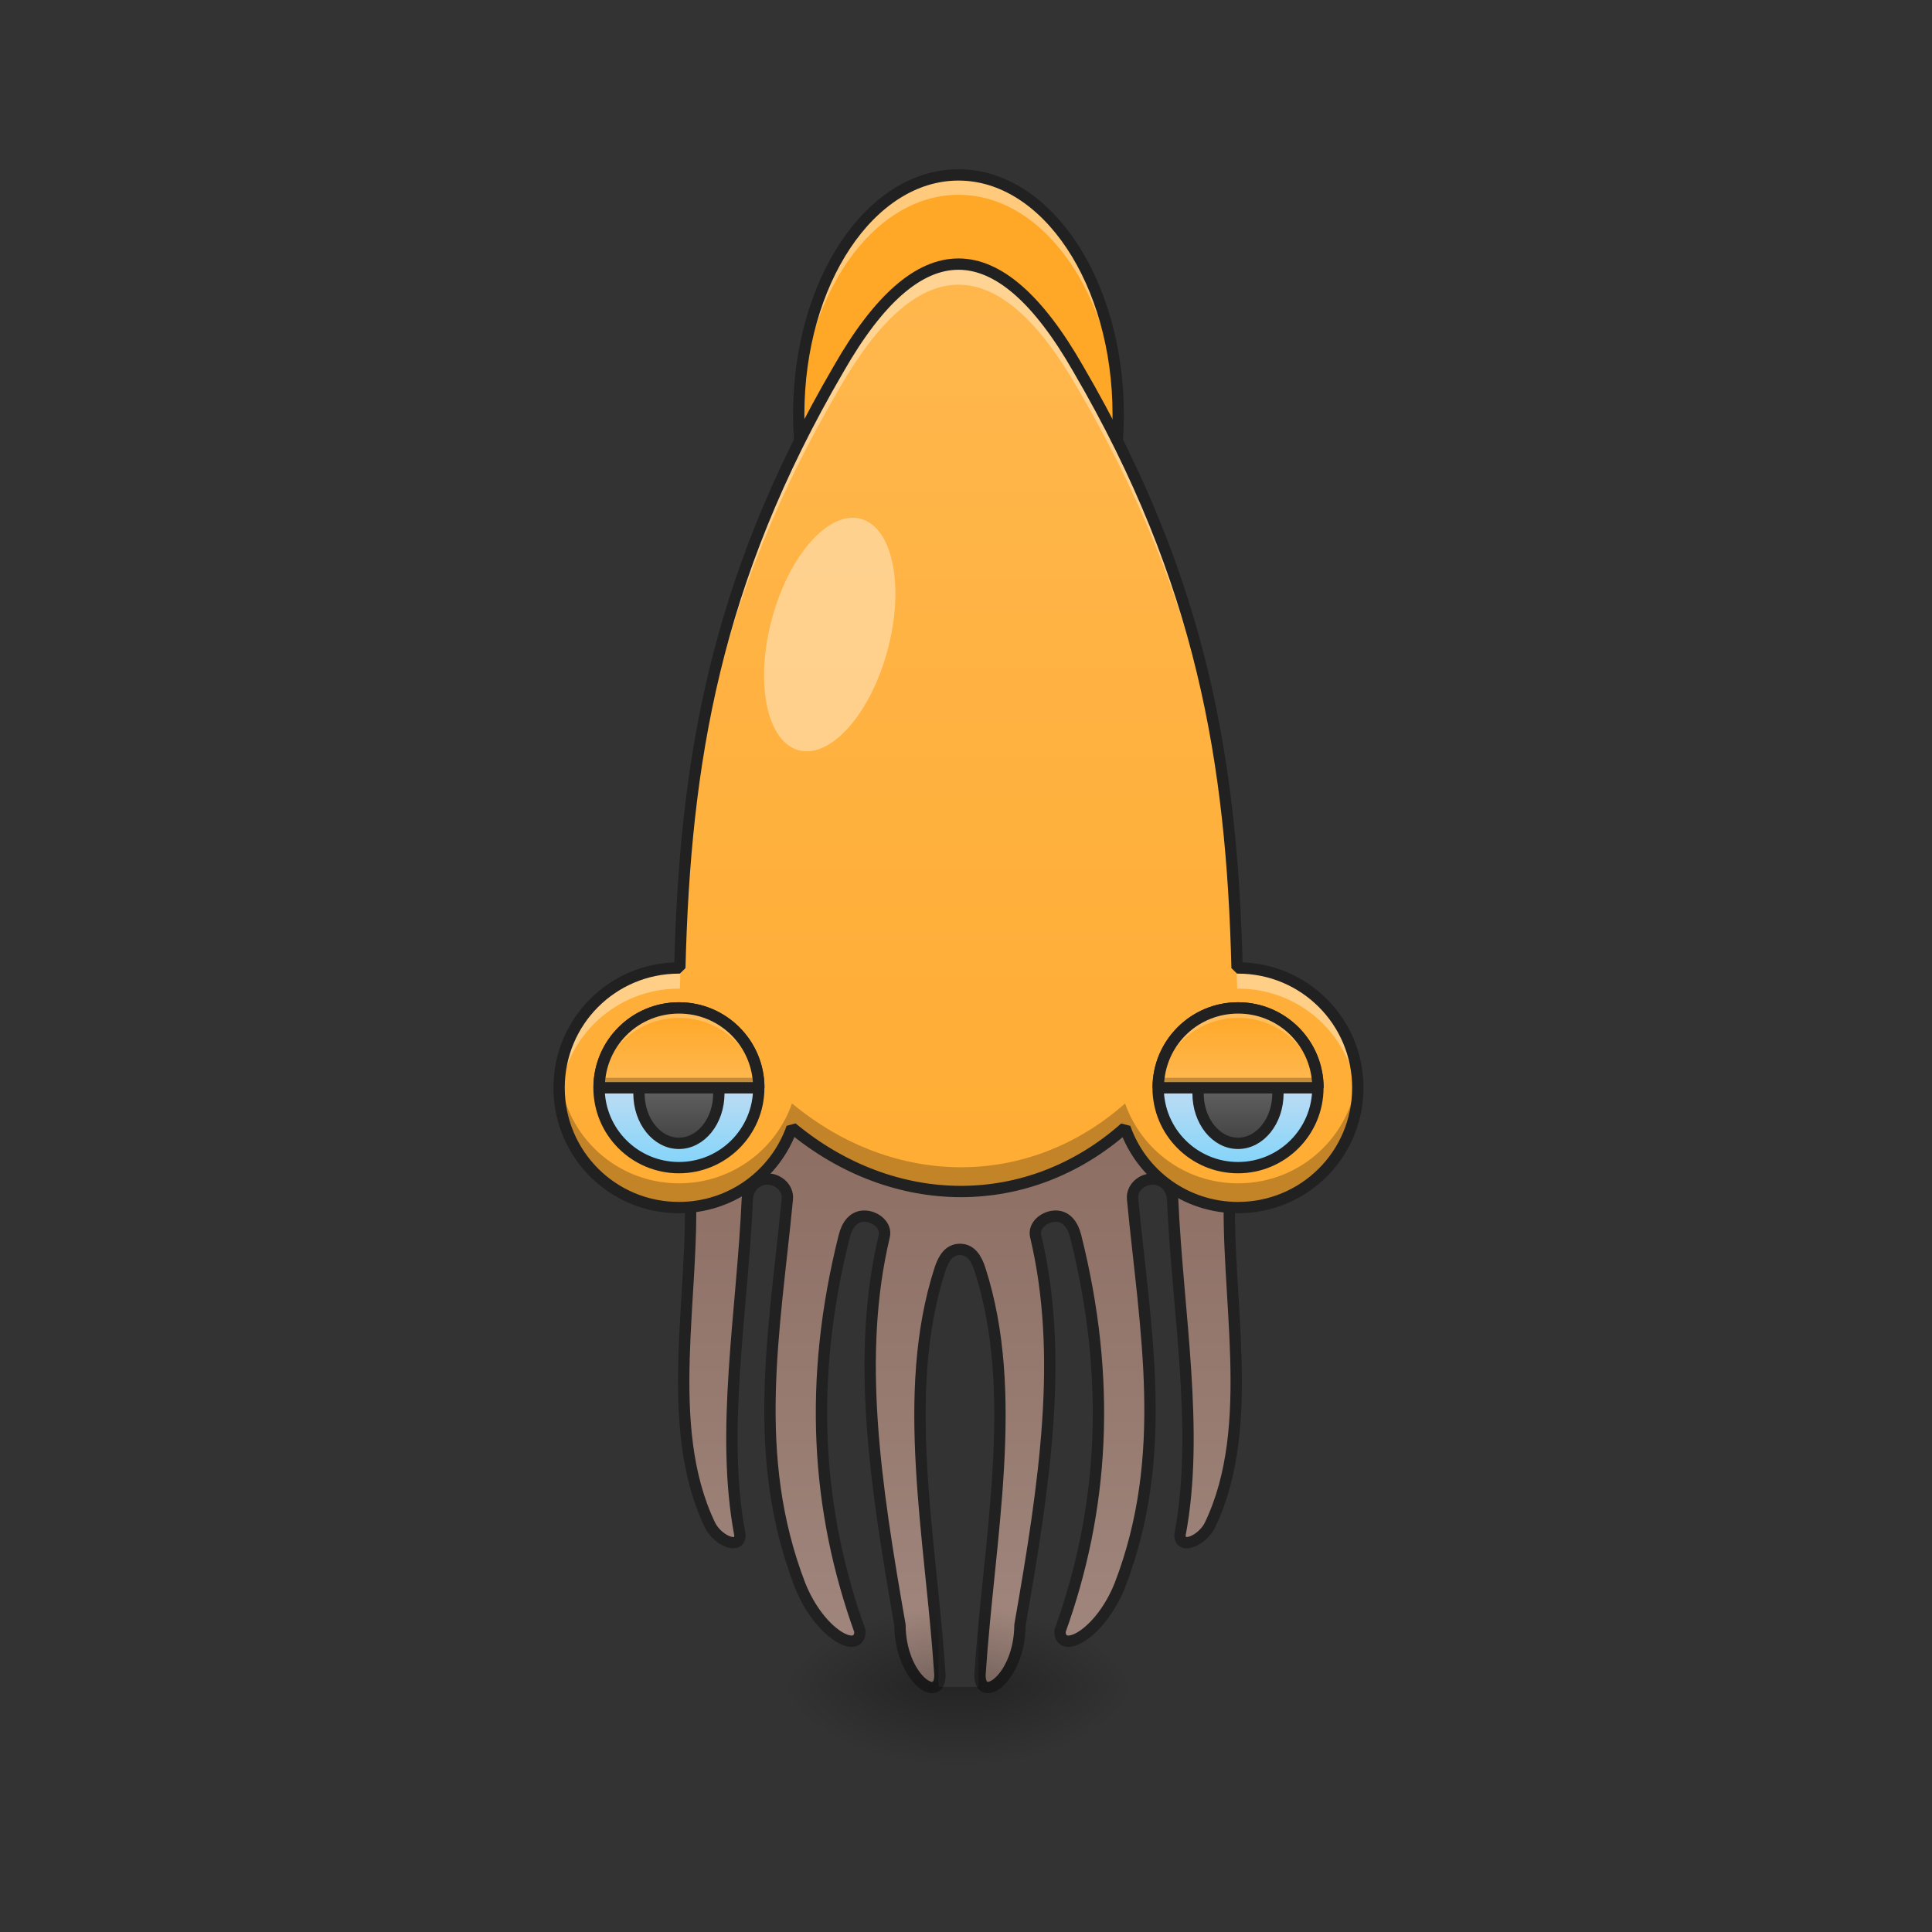 <?xml version="1.0" encoding="UTF-8"?>
<svg xmlns="http://www.w3.org/2000/svg" xmlns:xlink="http://www.w3.org/1999/xlink" width="512pt" height="512pt" viewBox="0 0 512 512" version="1.1">
<rect x="0" y="0" width="512" height="512" fill="#333333" stroke="none"/>
<defs>
<linearGradient id="linear0" gradientUnits="userSpaceOnUse" x1="960" y1="1060.787" x2="960" y2="1615.118" gradientTransform="matrix(-1,0,0,1,1920,74.331)">
<stop offset="0" style="stop-color:rgb(55.294%,43.137%,38.824%);stop-opacity:1;"/>
<stop offset="1" style="stop-color:rgb(63.137%,53.333%,49.804%);stop-opacity:1;"/>
</linearGradient>
<linearGradient id="linear1" gradientUnits="userSpaceOnUse" x1="254" y1="233.5" x2="254" y2="254.667" gradientTransform="matrix(1,0,0,1,-0,213.521)">
<stop offset="0" style="stop-color:rgb(0%,0%,0%);stop-opacity:0.275;"/>
<stop offset="1" style="stop-color:rgb(0%,0%,0%);stop-opacity:0;"/>
</linearGradient>
<radialGradient id="radial0" gradientUnits="userSpaceOnUse" cx="450.909" cy="189.579" fx="450.909" fy="189.579" r="21.167" gradientTransform="matrix(0,-1.25,-2.25,-0,680.617,1016.025)">
<stop offset="0" style="stop-color:rgb(0%,0%,0%);stop-opacity:0.314;"/>
<stop offset="0.222" style="stop-color:rgb(0%,0%,0%);stop-opacity:0.275;"/>
<stop offset="1" style="stop-color:rgb(0%,0%,0%);stop-opacity:0;"/>
</radialGradient>
<radialGradient id="radial1" gradientUnits="userSpaceOnUse" cx="450.909" cy="189.579" fx="450.909" fy="189.579" r="21.167" gradientTransform="matrix(-0,1.25,2.25,0,-172.569,-121.94)">
<stop offset="0" style="stop-color:rgb(0%,0%,0%);stop-opacity:0.314;"/>
<stop offset="0.222" style="stop-color:rgb(0%,0%,0%);stop-opacity:0.275;"/>
<stop offset="1" style="stop-color:rgb(0%,0%,0%);stop-opacity:0;"/>
</radialGradient>
<radialGradient id="radial2" gradientUnits="userSpaceOnUse" cx="450.909" cy="189.579" fx="450.909" fy="189.579" r="21.167" gradientTransform="matrix(-0,-1.25,2.25,-0,-172.569,1016.025)">
<stop offset="0" style="stop-color:rgb(0%,0%,0%);stop-opacity:0.314;"/>
<stop offset="0.222" style="stop-color:rgb(0%,0%,0%);stop-opacity:0.275;"/>
<stop offset="1" style="stop-color:rgb(0%,0%,0%);stop-opacity:0;"/>
</radialGradient>
<radialGradient id="radial3" gradientUnits="userSpaceOnUse" cx="450.909" cy="189.579" fx="450.909" fy="189.579" r="21.167" gradientTransform="matrix(0,1.25,-2.25,0,680.617,-121.94)">
<stop offset="0" style="stop-color:rgb(0%,0%,0%);stop-opacity:0.314;"/>
<stop offset="0.222" style="stop-color:rgb(0%,0%,0%);stop-opacity:0.275;"/>
<stop offset="1" style="stop-color:rgb(0%,0%,0%);stop-opacity:0;"/>
</radialGradient>
<linearGradient id="linear2" gradientUnits="userSpaceOnUse" x1="960" y1="1611.308" x2="960" y2="195.118" gradientTransform="matrix(0.265,0,0,0.265,0,19.669)">
<stop offset="0" style="stop-color:rgb(100%,65.49%,14.902%);stop-opacity:1;"/>
<stop offset="1" style="stop-color:rgb(100%,71.765%,30.196%);stop-opacity:1;"/>
</linearGradient>
<linearGradient id="linear3" gradientUnits="userSpaceOnUse" x1="179.917" y1="74.75" x2="179.917" y2="32.417" gradientTransform="matrix(1,0,0,1,0,19.667)">
<stop offset="0" style="stop-color:rgb(50.588%,83.137%,98.039%);stop-opacity:1;"/>
<stop offset="1" style="stop-color:rgb(98.824%,89.412%,92.549%);stop-opacity:1;"/>
</linearGradient>
<linearGradient id="linear4" gradientUnits="userSpaceOnUse" x1="328.083" y1="74.75" x2="328.083" y2="32.417" gradientTransform="matrix(1,0,0,1,0,19.667)">
<stop offset="0" style="stop-color:rgb(50.588%,83.137%,98.039%);stop-opacity:1;"/>
<stop offset="1" style="stop-color:rgb(98.824%,89.412%,92.549%);stop-opacity:1;"/>
</linearGradient>
<linearGradient id="linear5" gradientUnits="userSpaceOnUse" x1="328.083" y1="68.312" x2="328.083" y2="53.583" gradientTransform="matrix(1,0,0,1,0,19.667)">
<stop offset="0" style="stop-color:rgb(25.882%,25.882%,25.882%);stop-opacity:1;"/>
<stop offset="1" style="stop-color:rgb(38.039%,38.039%,38.039%);stop-opacity:1;"/>
</linearGradient>
<linearGradient id="linear6" gradientUnits="userSpaceOnUse" x1="1240" y1="935.118" x2="1240" y2="1005.118" gradientTransform="matrix(0.265,0,0,0.265,0,19.669)">
<stop offset="0" style="stop-color:rgb(100%,65.49%,14.902%);stop-opacity:1;"/>
<stop offset="1" style="stop-color:rgb(100%,71.765%,30.196%);stop-opacity:1;"/>
</linearGradient>
<linearGradient id="linear7" gradientUnits="userSpaceOnUse" x1="328.083" y1="68.312" x2="328.083" y2="53.583" gradientTransform="matrix(1,0,0,1,-148.167,19.667)">
<stop offset="0" style="stop-color:rgb(25.882%,25.882%,25.882%);stop-opacity:1;"/>
<stop offset="1" style="stop-color:rgb(38.039%,38.039%,38.039%);stop-opacity:1;"/>
</linearGradient>
<linearGradient id="linear8" gradientUnits="userSpaceOnUse" x1="1240" y1="935.118" x2="1240" y2="1005.118" gradientTransform="matrix(0.265,0,0,0.265,-148.181,19.669)">
<stop offset="0" style="stop-color:rgb(100%,65.49%,14.902%);stop-opacity:1;"/>
<stop offset="1" style="stop-color:rgb(100%,71.765%,30.196%);stop-opacity:1;"/>
</linearGradient>
</defs>
<g id="surface1">
<path style="fill-rule:nonzero;fill:url(#linear0);stroke-width:11.339;stroke-linecap:square;stroke-linejoin:bevel;stroke:rgb(12.941%,12.941%,12.941%);stroke-opacity:1;stroke-miterlimit:4;" d="M 679.999 1109.451 C 679.999 1129.174 689.019 1165.755 689.993 1185.123 C 695.544 1292.667 662.033 1425.233 709.996 1525.115 C 717.466 1540.468 739.993 1550.388 739.993 1535.124 C 720.3 1431.522 742.267 1313.083 747.375 1199.074 C 747.862 1188.002 756.291 1179.071 767.363 1179.071 C 778.449 1179.071 788.429 1188.046 787.366 1199.074 C 774.685 1330.916 750.002 1455.112 800.002 1585.124 C 820.005 1635.124 859.997 1655.113 859.997 1631.242 C 816.566 1510.796 807.856 1381.005 844.289 1236.186 C 846.991 1225.439 853.206 1216.183 864.293 1216.183 C 875.364 1216.183 886.849 1225.395 884.296 1236.186 C 856.011 1355.2 874.98 1482.275 900.003 1625.116 C 900.342 1678.112 939.994 1705.113 939.994 1675.116 C 930.959 1537.398 899.914 1393.597 939.994 1269.446 C 943.404 1258.905 948.925 1249.443 959.997 1249.443 C 971.083 1249.443 976.59 1258.905 980 1269.446 C 1020.095 1393.597 989.035 1537.398 980 1675.116 C 980 1705.113 1019.652 1678.112 1020.006 1625.116 C 1045.013 1482.275 1063.983 1355.2 1035.713 1236.186 C 1033.145 1225.395 1044.63 1216.183 1055.716 1216.183 C 1066.788 1216.183 1073.003 1225.439 1075.704 1236.186 C 1112.138 1381.005 1103.443 1510.796 1059.997 1631.242 C 1059.997 1655.113 1100.003 1635.124 1120.006 1585.124 C 1170.006 1455.112 1145.324 1330.916 1132.628 1199.074 C 1131.565 1188.046 1141.559 1179.071 1152.631 1179.071 C 1163.718 1179.071 1172.132 1188.002 1172.634 1199.074 C 1177.727 1313.083 1199.694 1431.522 1180.001 1535.124 C 1180.001 1550.388 1202.543 1540.468 1209.998 1525.115 C 1257.975 1425.233 1224.45 1292.667 1230.001 1185.123 C 1230.975 1165.755 1239.995 1129.174 1239.995 1109.451 Z M 679.999 1109.451 " transform="matrix(0.265,0,0,0.265,0,0)"/>
<path style=" stroke:none;fill-rule:nonzero;fill:url(#linear1);" d="M 248.73 447.043 L 259.316 447.043 L 259.316 467.625 L 248.73 467.625 Z M 248.73 447.043 "/>
<path style=" stroke:none;fill-rule:nonzero;fill:url(#radial0);" d="M 259.316 447.043 L 301.652 447.043 L 301.652 425.875 L 259.316 425.875 Z M 259.316 447.043 "/>
<path style=" stroke:none;fill-rule:nonzero;fill:url(#radial1);" d="M 248.73 447.043 L 206.395 447.043 L 206.395 468.211 L 248.73 468.211 Z M 248.73 447.043 "/>
<path style=" stroke:none;fill-rule:nonzero;fill:url(#radial2);" d="M 248.73 447.043 L 206.395 447.043 L 206.395 425.875 L 248.73 425.875 Z M 248.73 447.043 "/>
<path style=" stroke:none;fill-rule:nonzero;fill:url(#radial3);" d="M 259.316 447.043 L 301.652 447.043 L 301.652 468.211 L 259.316 468.211 Z M 259.316 447.043 "/>
<path style=" stroke:none;fill-rule:nonzero;fill:rgb(100%,65.49%,14.902%);fill-opacity:1;" d="M 254.023 46.336 C 277.406 46.336 296.363 74.77 296.363 109.844 C 296.363 144.918 277.406 173.352 254.023 173.352 C 230.641 173.352 211.688 144.918 211.688 109.844 C 211.688 74.77 230.641 46.336 254.023 46.336 Z M 254.023 46.336 "/>
<path style=" stroke:none;fill-rule:nonzero;fill:rgb(100%,100%,100%);fill-opacity:0.392;" d="M 254.023 46.336 C 230.57 46.336 211.688 74.66 211.688 109.844 C 211.688 110.73 211.703 111.613 211.727 112.488 C 212.645 78.543 231.16 51.629 254.023 51.629 C 276.887 51.629 295.402 78.543 296.324 112.488 C 296.348 111.613 296.363 110.73 296.363 109.844 C 296.363 74.66 277.48 46.336 254.023 46.336 Z M 254.023 46.336 "/>
<path style="fill:none;stroke-width:3;stroke-linecap:square;stroke-linejoin:bevel;stroke:rgb(12.941%,12.941%,12.941%);stroke-opacity:1;stroke-miterlimit:4;" d="M 253.999 -168.668 C 277.38 -168.668 296.335 -140.238 296.335 -105.167 C 296.335 -70.096 277.38 -41.665 253.999 -41.665 C 230.619 -41.665 211.667 -70.096 211.667 -105.167 C 211.667 -140.238 230.619 -168.668 253.999 -168.668 Z M 253.999 -168.668 " transform="matrix(1,0,0,1,0,215.021)"/>
<path style=" stroke:none;fill-rule:nonzero;fill:url(#linear2);" d="M 254.023 69.977 C 243.441 69.977 232.855 79.238 222.27 97.758 C 189.414 154.082 181.543 202.086 180.18 256.527 C 180.098 256.527 180.016 256.523 179.934 256.523 C 162.344 256.523 148.18 270.688 148.18 288.277 C 148.18 305.867 162.344 320.031 179.934 320.031 C 193.809 320.031 205.551 311.219 209.891 298.863 C 236.914 321.281 272.547 321.531 298.156 298.863 C 302.5 311.219 314.238 320.031 328.113 320.031 C 345.707 320.031 359.867 305.867 359.867 288.277 C 359.867 270.688 345.707 256.523 328.113 256.523 C 328.031 256.523 327.949 256.527 327.867 256.527 C 326.504 202.086 318.633 154.082 285.777 97.758 C 275.191 79.238 264.609 69.977 254.023 69.977 Z M 254.023 69.977 "/>
<path style="fill-rule:nonzero;fill:url(#linear3);stroke-width:3;stroke-linecap:square;stroke-linejoin:bevel;stroke:rgb(12.941%,12.941%,12.941%);stroke-opacity:1;stroke-miterlimit:4;" d="M 179.916 52.084 C 191.607 52.084 201.082 61.56 201.082 73.25 C 201.082 84.94 191.607 94.416 179.916 94.416 C 168.226 94.416 158.75 84.94 158.75 73.25 C 158.75 61.56 168.226 52.084 179.916 52.084 Z M 179.916 52.084 " transform="matrix(1,0,0,1,0,215.021)"/>
<path style="fill-rule:nonzero;fill:url(#linear4);stroke-width:3;stroke-linecap:square;stroke-linejoin:bevel;stroke:rgb(12.941%,12.941%,12.941%);stroke-opacity:1;stroke-miterlimit:4;" d="M 328.082 52.084 C 339.772 52.084 349.252 61.56 349.252 73.25 C 349.252 84.94 339.772 94.416 328.082 94.416 C 316.392 94.416 306.916 84.94 306.916 73.25 C 306.916 61.56 316.392 52.084 328.082 52.084 Z M 328.082 52.084 " transform="matrix(1,0,0,1,0,215.021)"/>
<path style="fill-rule:nonzero;fill:url(#linear5);stroke-width:3;stroke-linecap:square;stroke-linejoin:bevel;stroke:rgb(12.941%,12.941%,12.941%);stroke-opacity:1;stroke-miterlimit:4;" d="M 328.082 61.52 C 333.929 61.52 338.667 67.446 338.667 74.75 C 338.667 82.058 333.929 87.979 328.082 87.979 C 322.239 87.979 317.501 82.058 317.501 74.75 C 317.501 67.446 322.239 61.52 328.082 61.52 Z M 328.082 61.52 " transform="matrix(1,0,0,1,0,215.021)"/>
<path style=" stroke:none;fill-rule:nonzero;fill:url(#linear6);" d="M 328.113 267.109 C 316.387 267.109 306.945 276.551 306.945 288.277 L 349.285 288.277 C 349.285 276.551 339.844 267.109 328.113 267.109 Z M 328.113 267.109 "/>
<path style="fill-rule:nonzero;fill:url(#linear7);stroke-width:3;stroke-linecap:square;stroke-linejoin:bevel;stroke:rgb(12.941%,12.941%,12.941%);stroke-opacity:1;stroke-miterlimit:4;" d="M 179.916 61.52 C 185.764 61.52 190.501 67.446 190.501 74.75 C 190.501 82.058 185.764 87.979 179.916 87.979 C 174.073 87.979 169.331 82.058 169.331 74.75 C 169.331 67.446 174.073 61.52 179.916 61.52 Z M 179.916 61.52 " transform="matrix(1,0,0,1,0,215.021)"/>
<path style=" stroke:none;fill-rule:nonzero;fill:rgb(100%,100%,100%);fill-opacity:0.235;" d="M 328.113 267.109 C 316.387 267.109 306.945 276.551 306.945 288.277 L 307.109 288.277 C 308.402 277.809 317.285 269.754 328.113 269.754 C 338.945 269.754 347.824 277.809 349.121 288.277 L 349.285 288.277 C 349.285 276.551 339.844 267.109 328.113 267.109 Z M 328.113 267.109 "/>
<path style=" stroke:none;fill-rule:nonzero;fill:rgb(0%,0%,0%);fill-opacity:0.235;" d="M 307.109 285.633 C 307 286.496 306.945 287.383 306.945 288.277 L 349.285 288.277 C 349.285 287.383 349.227 286.496 349.121 285.633 Z M 307.109 285.633 "/>
<path style=" stroke:none;fill-rule:nonzero;fill:rgb(12.941%,12.941%,12.941%);fill-opacity:1;" d="M 328.113 265.609 C 315.582 265.609 305.445 275.746 305.445 288.277 L 306.945 289.777 L 349.285 289.777 L 350.785 288.277 C 350.785 275.746 340.648 265.609 328.113 265.609 Z M 328.113 268.609 C 338.531 268.609 346.949 276.566 347.707 286.777 L 308.52 286.777 C 309.281 276.566 317.699 268.609 328.113 268.609 Z M 328.113 268.609 "/>
<path style=" stroke:none;fill-rule:nonzero;fill:url(#linear8);" d="M 179.934 267.109 C 168.207 267.109 158.766 276.551 158.766 288.277 L 201.102 288.277 C 201.102 276.551 191.66 267.109 179.934 267.109 Z M 179.934 267.109 "/>
<path style=" stroke:none;fill-rule:nonzero;fill:rgb(100%,100%,100%);fill-opacity:0.235;" d="M 179.934 267.109 C 168.207 267.109 158.766 276.551 158.766 288.277 L 158.93 288.277 C 160.223 277.809 169.102 269.754 179.934 269.754 C 190.766 269.754 199.645 277.809 200.938 288.277 L 201.102 288.277 C 201.102 276.551 191.66 267.109 179.934 267.109 Z M 179.934 267.109 "/>
<path style=" stroke:none;fill-rule:nonzero;fill:rgb(0%,0%,0%);fill-opacity:0.235;" d="M 158.93 285.633 C 158.82 286.496 158.766 287.383 158.766 288.277 L 201.102 288.277 C 201.102 287.383 201.047 286.496 200.941 285.633 Z M 158.93 285.633 "/>
<path style=" stroke:none;fill-rule:nonzero;fill:rgb(12.941%,12.941%,12.941%);fill-opacity:1;" d="M 179.934 265.609 C 167.402 265.609 157.266 275.746 157.266 288.277 L 158.766 289.777 L 201.102 289.777 L 202.602 288.277 C 202.602 275.746 192.465 265.609 179.934 265.609 Z M 179.934 268.609 C 190.348 268.609 198.766 276.566 199.527 286.777 L 160.34 286.777 C 161.102 276.566 169.52 268.609 179.934 268.609 Z M 179.934 268.609 "/>
<path style=" stroke:none;fill-rule:nonzero;fill:rgb(100%,100%,100%);fill-opacity:0.392;" d="M 204.551 164.051 C 209.09 147.109 219.637 135.219 228.105 137.488 C 236.574 139.758 239.762 155.328 235.223 172.27 C 230.684 189.207 220.137 201.098 211.668 198.828 C 203.199 196.559 200.012 180.988 204.551 164.051 Z M 204.551 164.051 "/>
<path style=" stroke:none;fill-rule:nonzero;fill:rgb(0%,0%,0%);fill-opacity:0.235;" d="M 148.34 285.059 C 148.234 286.117 148.18 287.191 148.18 288.277 C 148.18 305.867 162.344 320.031 179.934 320.031 C 193.809 320.031 205.551 311.219 209.891 298.863 C 236.914 321.281 272.547 321.531 298.156 298.863 C 302.5 311.219 314.238 320.031 328.113 320.031 C 345.707 320.031 359.867 305.867 359.867 288.277 C 359.867 287.191 359.812 286.117 359.707 285.059 C 358.105 301.125 344.617 313.594 328.113 313.594 C 314.238 313.594 302.5 304.777 298.156 292.422 C 272.547 315.094 236.914 314.844 209.891 292.422 C 205.551 304.777 193.809 313.594 179.934 313.594 C 163.43 313.594 149.945 301.125 148.34 285.059 Z M 148.34 285.059 "/>
<path style=" stroke:none;fill-rule:nonzero;fill:rgb(100%,100%,100%);fill-opacity:0.392;" d="M 254.023 69.977 C 243.441 69.977 232.855 79.238 222.27 97.758 C 189.414 154.082 181.543 202.086 180.18 256.527 C 180.098 256.527 180.016 256.523 179.934 256.523 C 162.344 256.523 148.18 270.688 148.18 288.277 C 148.18 289.199 148.223 290.109 148.297 291.012 C 149.676 274.711 163.266 261.992 179.934 261.992 C 180.016 261.992 180.098 261.996 180.18 261.996 C 181.543 207.555 189.414 159.551 222.27 103.227 C 232.855 84.707 243.441 75.445 254.023 75.445 C 264.609 75.445 275.191 84.707 285.777 103.227 C 318.633 159.551 326.504 207.555 327.867 261.996 C 327.949 261.996 328.031 261.992 328.113 261.992 C 344.785 261.992 358.371 274.711 359.75 291.012 C 359.828 290.109 359.867 289.199 359.867 288.277 C 359.867 270.688 345.707 256.523 328.113 256.523 C 328.031 256.523 327.949 256.527 327.867 256.527 C 326.504 202.086 318.633 154.082 285.777 97.758 C 275.191 79.238 264.609 69.977 254.023 69.977 Z M 254.023 69.977 "/>
<path style="fill:none;stroke-width:3;stroke-linecap:square;stroke-linejoin:bevel;stroke:rgb(12.941%,12.941%,12.941%);stroke-opacity:1;stroke-miterlimit:4;" d="M 253.999 -145.03 C 243.418 -145.03 232.833 -135.769 222.248 -117.252 C 189.396 -60.933 181.526 -12.933 180.162 41.503 C 180.08 41.503 179.998 41.499 179.916 41.499 C 162.328 41.499 148.166 55.662 148.166 73.25 C 148.166 90.838 162.328 105.001 179.916 105.001 C 193.79 105.001 205.531 96.189 209.871 83.835 C 236.891 106.251 272.521 106.501 298.128 83.835 C 302.471 96.189 314.208 105.001 328.082 105.001 C 345.674 105.001 359.833 90.838 359.833 73.25 C 359.833 55.662 345.674 41.499 328.082 41.499 C 328 41.499 327.918 41.503 327.836 41.503 C 326.473 -12.933 318.602 -60.933 285.75 -117.252 C 275.165 -135.769 264.584 -145.03 253.999 -145.03 Z M 253.999 -145.03 " transform="matrix(1,0,0,1,0,215.021)"/>
</g>
</svg>
